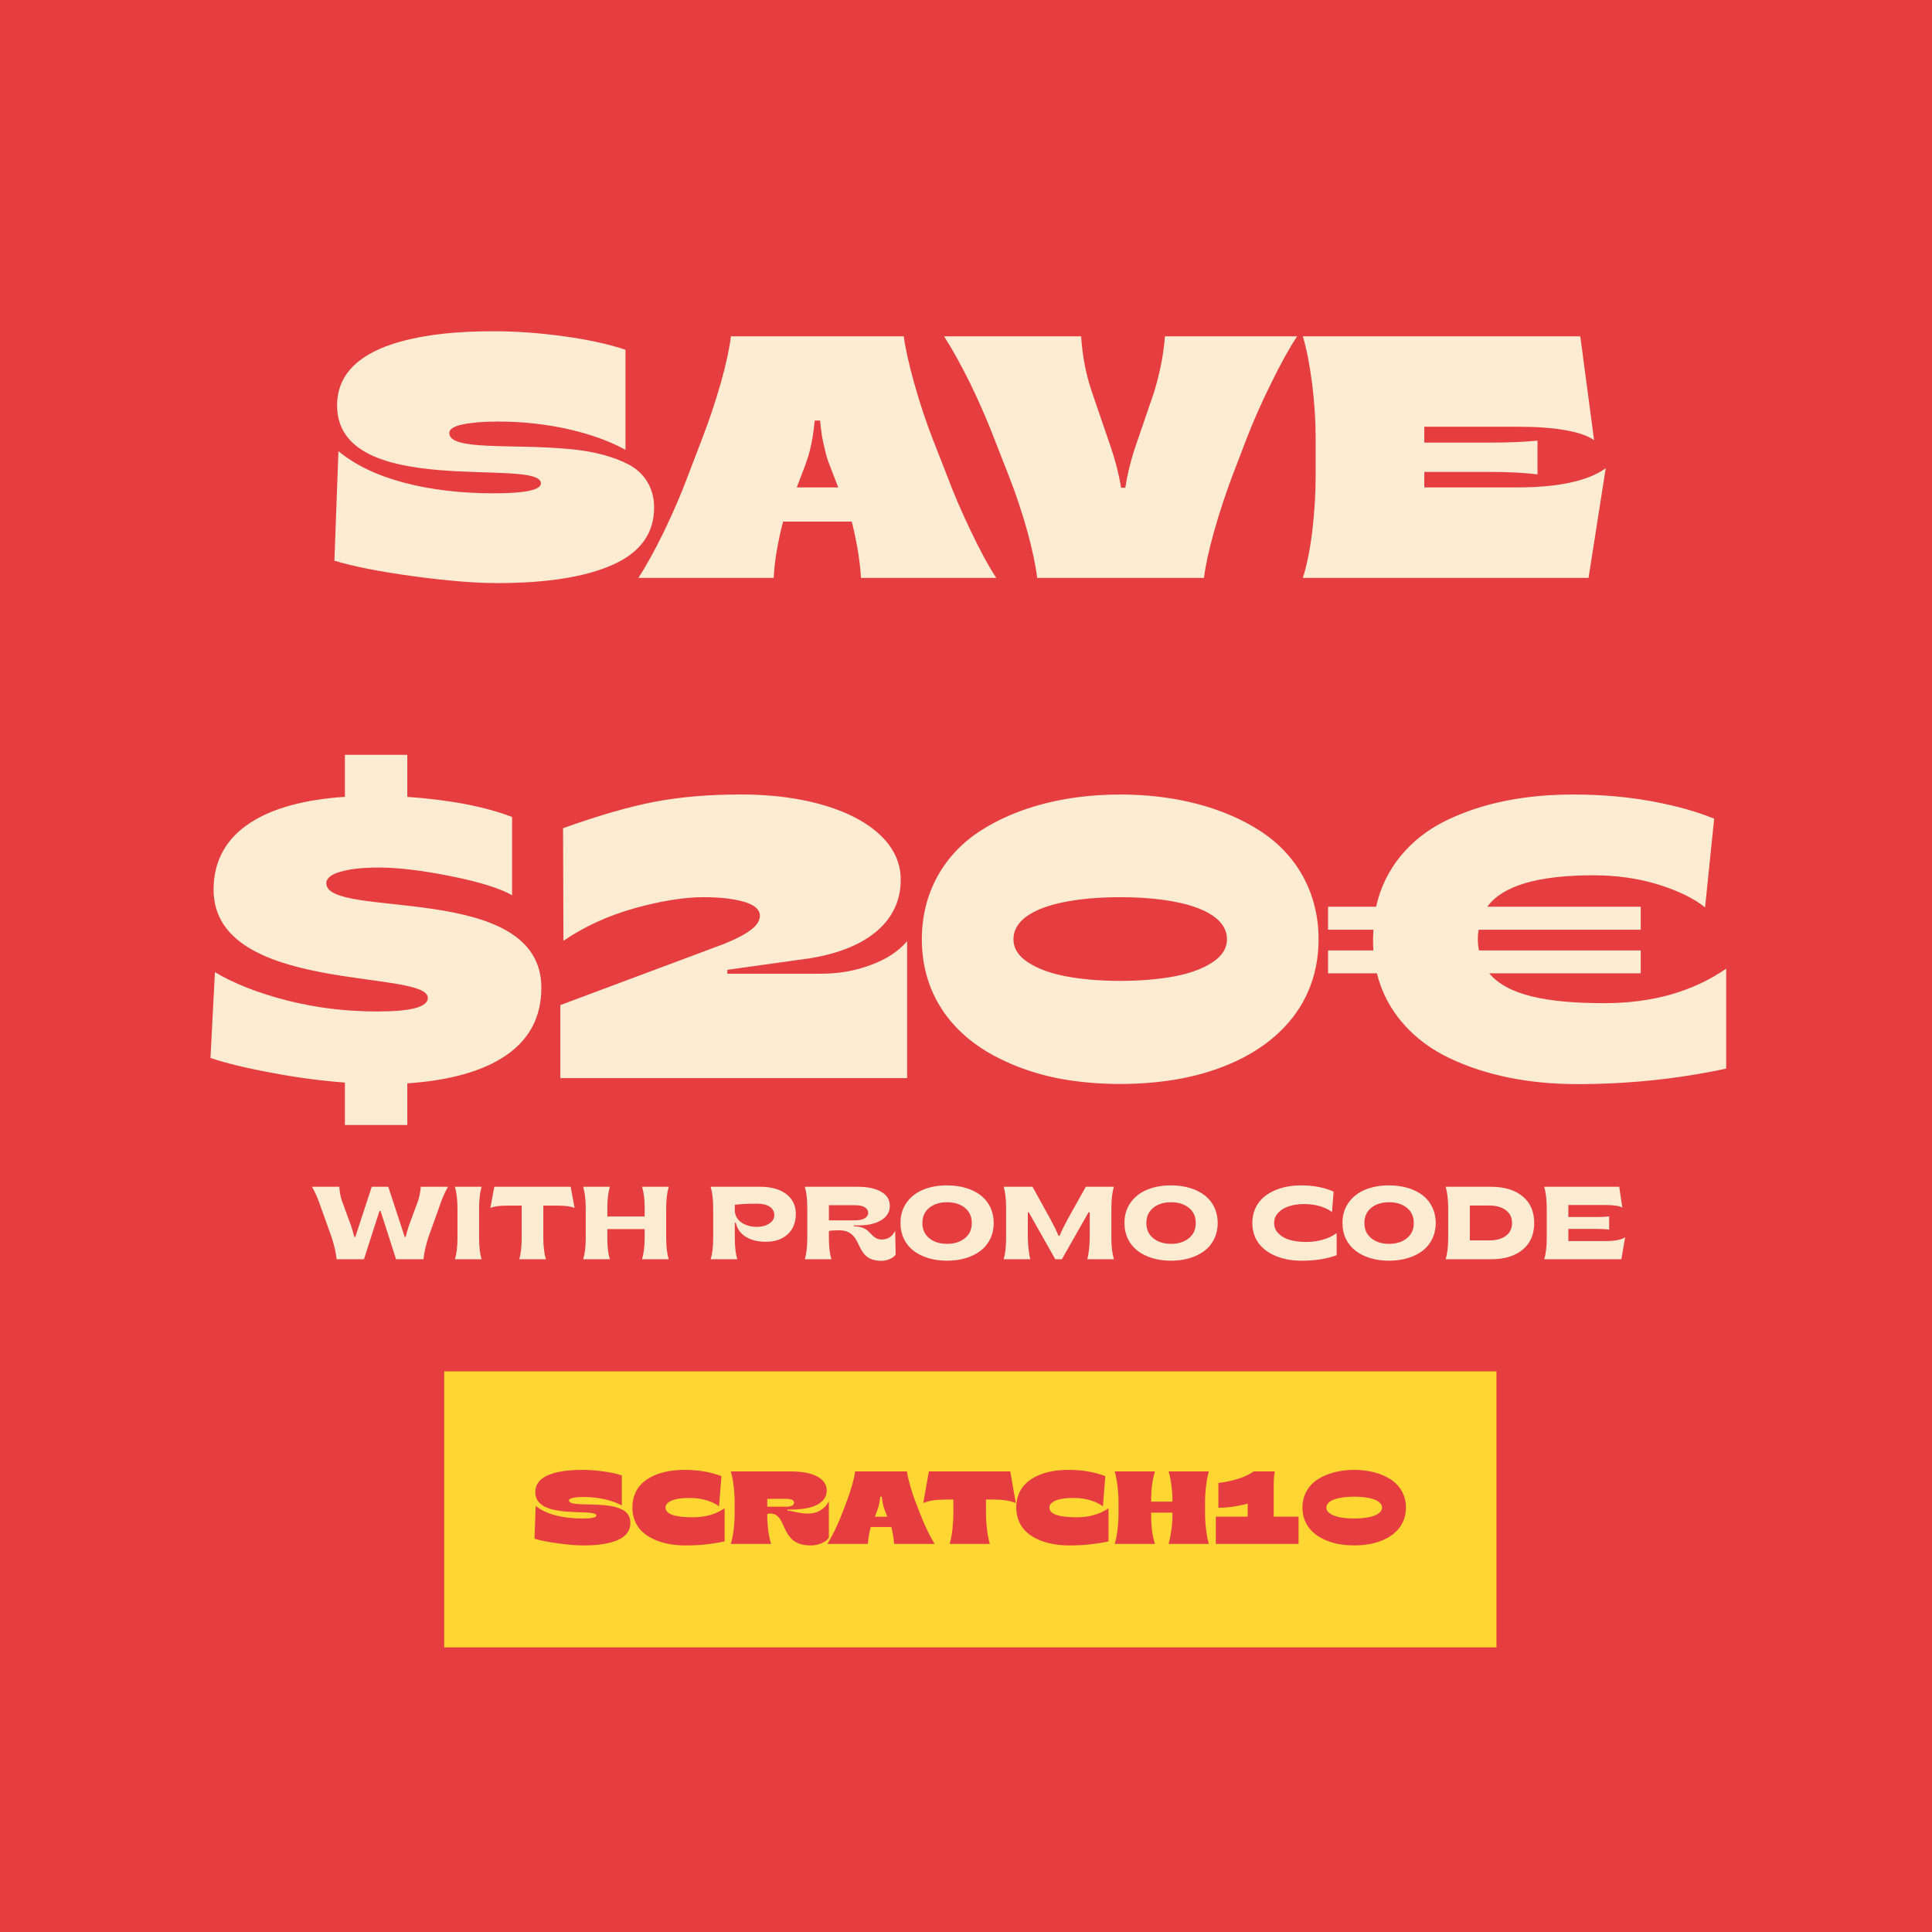 <svg width="224" height="224" viewBox="0 0 224 224" fill="none" xmlns="http://www.w3.org/2000/svg">
<rect width="224" height="224" fill="#E7E7E7"/>
<rect width="224" height="224" fill="#E63D41"/>
<path d="M57.637 67.606C63.438 67.606 67.93 66.883 71.094 65.457C74.258 64.031 75.84 61.824 75.84 58.836C75.84 56.551 74.688 54.793 72.852 53.836C71.016 52.879 68.574 52.273 65.938 52.059C59.414 51.434 52.09 52.293 52.09 50.203C52.09 49.754 52.617 49.422 53.652 49.207C54.688 48.992 56.055 48.875 57.754 48.875C60.527 48.875 63.242 49.168 65.879 49.754C68.516 50.359 70.723 51.16 72.519 52.156V40.555C70.625 39.91 68.242 39.383 65.391 38.992C62.539 38.602 59.844 38.406 57.285 38.406C53.008 38.406 49.492 38.758 46.406 39.617C41.895 40.867 39.082 43.211 39.082 47C39.082 58.035 62.715 52.957 62.715 56.043C62.715 56.805 60.898 57.195 57.285 57.195C53.438 57.195 49.961 56.785 46.855 55.965C43.75 55.145 41.211 53.934 39.238 52.312L38.77 65.008C40.957 65.672 44.004 66.277 47.891 66.805C51.777 67.332 55.039 67.606 57.637 67.606ZM89.707 67C89.785 65.281 90.098 63.27 90.664 60.965L90.801 60.477H98.75L98.867 60.926C99.414 63.23 99.727 65.262 99.824 67H115.508C114.59 65.594 113.613 63.797 112.578 61.609C111.523 59.422 110.605 57.293 109.824 55.203L108.105 50.809C107.344 48.836 106.641 46.727 106.016 44.5C105.391 42.293 104.98 40.457 104.785 38.992H84.746C84.57 40.418 84.18 42.254 83.555 44.461C82.91 46.668 82.207 48.797 81.426 50.809L79.746 55.203C78.984 57.254 78.066 59.363 77.012 61.57C75.938 63.777 74.941 65.574 74.023 67H89.707ZM93.398 53.836C93.535 53.445 93.652 53.074 93.75 52.781C93.789 52.645 93.828 52.469 93.887 52.254C93.965 51.863 94.004 51.785 94.102 51.316C94.141 51.102 94.16 50.945 94.18 50.887C94.199 50.828 94.219 50.652 94.258 50.379C94.297 50.105 94.316 49.949 94.336 49.891C94.336 49.832 94.356 49.656 94.394 49.324C94.434 48.992 94.453 48.816 94.473 48.758H95.078C95.176 49.637 95.254 50.242 95.312 50.594C95.371 50.945 95.469 51.434 95.625 52.059C95.762 52.703 95.938 53.289 96.152 53.836L97.188 56.512H92.383L93.398 53.836ZM139.59 67C139.766 65.574 140.156 63.758 140.781 61.551C141.406 59.344 142.109 57.234 142.871 55.203L144.551 50.809C145.332 48.797 146.27 46.668 147.363 44.461C148.438 42.254 149.453 40.418 150.391 38.992H135.059C134.922 40.965 134.512 43.152 133.789 45.516L131.621 51.844C131.055 53.543 130.684 55.105 130.469 56.551H129.98C129.746 55.066 129.355 53.504 128.789 51.844L126.621 45.516C125.918 43.465 125.488 41.277 125.352 38.992H109.453C110.391 40.438 111.406 42.273 112.5 44.48C113.574 46.707 114.492 48.816 115.254 50.809L116.973 55.203C117.754 57.176 118.457 59.285 119.082 61.492C119.688 63.699 120.078 65.535 120.254 67H139.59ZM184.18 67L186.172 54.285C184.121 55.77 180.684 56.512 175.859 56.512H165.137V54.715H172.656C174.941 54.715 176.816 54.812 178.262 55.008V51.082C176.816 51.238 174.941 51.316 172.656 51.316H165.137V49.48H176.25C180.293 49.48 183.496 50.047 184.824 51.043L183.223 38.992H151.055C151.484 40.418 151.836 42.234 152.129 44.461C152.402 46.707 152.539 48.816 152.539 50.809V55.203C152.539 57.254 152.402 59.383 152.148 61.59C151.875 63.797 151.504 65.594 151.055 67H184.18Z" fill="#FDECD1"/>
<path d="M47.223 130.436V125.606C52.187 125.27 56.027 124.191 58.723 122.327C61.418 120.463 62.766 117.857 62.766 114.511C62.766 102.09 37.834 106.672 37.834 102.404C37.834 101.82 38.395 101.371 39.519 101.057C40.619 100.742 42.079 100.585 43.898 100.585C46.167 100.585 48.975 100.922 52.321 101.596C55.668 102.27 58.004 103.011 59.374 103.797V94.723C56.274 93.532 52.231 92.746 47.223 92.387V87.513H39.99V92.387C31.073 92.971 24.762 96.205 24.762 103.146C24.762 115.297 49.603 112.332 49.603 115.701C49.603 116.757 47.649 117.273 43.719 117.273C40.102 117.273 36.621 116.847 33.274 115.993C29.928 115.14 27.143 114.039 24.919 112.714L24.402 122.664C26.222 123.271 28.625 123.854 31.567 124.394C34.51 124.955 37.317 125.314 39.99 125.517V130.436H47.223ZM105.172 125V109.12C104.206 110.266 102.836 111.187 101.017 111.86C99.197 112.557 97.266 112.894 95.177 112.894H84.328V112.444L93.807 111.119C100.792 110.019 104.431 106.627 104.431 102.045C104.521 95.958 96.367 92.027 85.653 92.117C82.082 92.117 78.803 92.409 75.838 92.971C72.851 93.555 69.347 94.565 65.281 96.025L65.326 109.075C67.73 107.436 70.47 106.178 73.569 105.302C76.669 104.448 79.342 104.021 81.565 104.021C83.475 104.021 85.047 104.201 86.282 104.561C87.495 104.92 88.102 105.459 88.102 106.178C88.102 107.233 86.911 108.222 84.014 109.412L64.967 116.532V125H105.172ZM137.089 125.022C146.208 123.226 152.879 117.745 152.879 108.896C152.879 103.482 150.296 99.035 146.073 96.317C141.851 93.6 136.235 92.117 129.879 92.117C123.522 92.117 117.907 93.6 113.685 96.317C109.462 99.035 106.879 103.482 106.879 108.896C106.879 115.499 110.63 120.306 116.357 122.956C118.289 123.877 120.4 124.573 122.669 125.022C127.161 125.898 132.597 125.898 137.089 125.022ZM123.657 113.208C121.838 112.871 120.355 112.332 119.21 111.591C118.064 110.85 117.503 109.951 117.503 108.896C117.503 105.526 123.051 104.021 129.879 104.021C136.707 104.021 142.255 105.526 142.255 108.896C142.255 109.951 141.693 110.85 140.548 111.591C139.402 112.332 137.942 112.871 136.123 113.208C134.304 113.545 132.215 113.725 129.879 113.725C127.543 113.725 125.477 113.545 123.657 113.208ZM182.887 125.696C188.816 125.696 194.566 125.09 200.137 123.899V112.31C196.251 114.982 191.557 116.308 186.009 116.308C179.248 116.308 174.756 115.364 172.667 112.849H190.231V110.198H171.477C171.387 109.794 171.342 109.345 171.342 108.851C171.342 108.559 171.364 108.222 171.432 107.795H190.231V105.122H172.442C174.217 102.696 178.305 101.483 184.729 101.483C187.446 101.483 189.962 101.843 192.298 102.562C194.634 103.303 196.431 104.179 197.688 105.212L198.744 94.925C196.745 94.094 194.319 93.42 191.512 92.903C188.704 92.387 185.672 92.117 182.415 92.117C176.822 92.117 171.903 93.083 167.726 95.105C163.548 97.126 160.538 100.63 159.55 105.122H153.979V107.795H159.235C159.235 108.042 159.19 108.604 159.19 108.851C159.19 109.479 159.213 109.929 159.235 110.198H153.979V112.849H159.64C160.718 117.251 163.862 120.71 168.107 122.709C172.33 124.708 177.339 125.696 182.887 125.696Z" fill="#FDECD1"/>
<path d="M42.199 146L43.998 140.398H44.121L45.92 146H49.102C49.166 145.256 49.365 144.377 49.699 143.369L50.865 140.117C51.223 139.045 51.58 138.207 51.943 137.598H48.785C48.756 138.066 48.662 138.588 48.498 139.162L47.408 142.098C47.215 142.725 47.092 143.164 47.033 143.422H46.928L45.018 137.598H43.102L41.191 143.422H41.086C40.98 143.006 40.852 142.566 40.699 142.098L39.621 139.162C39.451 138.617 39.363 138.096 39.346 137.598H36.176C36.539 138.207 36.897 139.045 37.254 140.117L38.42 143.369C38.754 144.359 38.953 145.238 39.029 146H42.199ZM55.84 146C55.647 145.396 55.547 144.553 55.547 143.48V140.117C55.547 139.08 55.647 138.242 55.84 137.598H52.74C52.94 138.254 53.039 139.092 53.039 140.117V143.48C53.039 144.541 52.94 145.385 52.74 146H55.84ZM63.299 146C63.094 145.361 62.994 144.518 62.994 143.48V139.783H64.676C65.508 139.783 66.158 139.871 66.621 140.047L66.164 137.598H57.31L56.853 140.047C57.305 139.871 57.949 139.783 58.799 139.783H60.486V143.48C60.486 144.518 60.393 145.361 60.199 146H63.299ZM70.711 146C70.518 145.414 70.418 144.611 70.418 143.586V142.508H74.742V143.586C74.742 144.441 74.643 145.244 74.443 146H77.537C77.338 145.385 77.238 144.541 77.238 143.48V140.117C77.238 139.092 77.338 138.254 77.537 137.598H74.443C74.643 138.254 74.742 139.057 74.742 140.012V141.043H70.418V140.012C70.418 139.045 70.518 138.242 70.711 137.598H67.611C67.811 138.266 67.91 139.104 67.91 140.117V143.48C67.91 144.541 67.811 145.385 67.611 146H70.711ZM85.488 146C85.295 145.396 85.195 144.57 85.195 143.527V141.764H85.307C85.465 142.473 85.852 143.018 86.473 143.398C87.088 143.779 87.861 143.973 88.787 143.973C89.848 143.973 90.691 143.686 91.324 143.105C91.951 142.531 92.268 141.74 92.268 140.732C92.268 138.693 90.533 137.598 88.195 137.598H82.389C82.588 138.254 82.688 139.092 82.688 140.117V143.48C82.688 144.541 82.588 145.385 82.389 146H85.488ZM87.756 142.244C86.426 142.268 85.207 141.518 85.195 140.357V139.689C85.828 139.602 86.689 139.555 87.779 139.555C89.045 139.555 89.772 140.059 89.772 140.879C89.772 141.283 89.578 141.611 89.186 141.863C88.793 142.115 88.312 142.244 87.756 142.244ZM102.182 146.182C102.527 146.182 102.855 146.117 103.166 145.977C103.477 145.842 103.699 145.672 103.846 145.461L103.787 142.678C103.488 143.363 102.961 143.709 102.217 143.709C101.742 143.709 101.367 143.469 101.086 143.17C100.945 143.023 100.799 142.871 100.641 142.725C100.324 142.426 99.779 142.186 99.07 142.186H99V142.074H99.586C100.658 142.074 101.52 141.869 102.182 141.465C102.838 141.061 103.166 140.504 103.166 139.807C103.166 139.098 102.832 138.553 102.158 138.172C101.484 137.791 100.594 137.598 99.481 137.598H93.311C93.504 138.225 93.598 139.068 93.598 140.117V143.48C93.598 144.518 93.504 145.361 93.311 146H96.398C96.205 145.385 96.106 144.582 96.106 143.598V142.725C96.311 142.672 96.697 142.643 97.272 142.643C98.596 142.643 99.076 143.334 99.463 144.119C99.65 144.512 99.832 144.91 100.096 145.262C100.471 145.789 101.08 146.182 102.182 146.182ZM96.106 139.736H99.193C99.633 139.736 99.984 139.812 100.254 139.971C100.523 140.129 100.658 140.34 100.658 140.609C100.658 141.166 100.066 141.488 99.147 141.488H96.106V139.736ZM109.799 146.17C111.363 146.17 112.711 145.76 113.678 145.027C114.639 144.301 115.213 143.164 115.213 141.799C115.213 140.434 114.639 139.297 113.678 138.564C112.711 137.838 111.363 137.434 109.799 137.434C108.756 137.434 107.83 137.604 107.027 137.938C106.219 138.271 105.58 138.775 105.111 139.438C104.637 140.105 104.402 140.891 104.402 141.799C104.402 143.164 104.977 144.301 105.938 145.027C106.898 145.76 108.246 146.17 109.799 146.17ZM109.799 144.213C108.961 144.213 108.275 143.996 107.742 143.562C107.209 143.129 106.945 142.543 106.945 141.799C106.945 141.055 107.209 140.469 107.742 140.035C108.275 139.607 108.961 139.391 109.799 139.391C110.648 139.391 111.34 139.607 111.873 140.035C112.406 140.469 112.67 141.055 112.67 141.799C112.67 142.543 112.406 143.129 111.873 143.562C111.34 143.996 110.648 144.213 109.799 144.213ZM119.461 146C119.379 145.725 119.309 145.338 119.256 144.846C119.197 144.359 119.168 143.879 119.168 143.41V140.562H119.279L122.35 146H123.117L126.205 140.562H126.346V143.41C126.346 143.885 126.316 144.365 126.264 144.852C126.211 145.344 126.141 145.725 126.059 146H129.152C128.953 145.344 128.854 144.506 128.854 143.48V140.117C128.854 139.057 128.953 138.213 129.152 137.598H125.889L123.768 141.395C123.346 142.186 123.041 142.812 122.854 143.275H122.725C122.502 142.73 122.197 142.104 121.811 141.395L119.713 137.598H116.361C116.555 138.189 116.648 139.027 116.648 140.117V143.48C116.648 144.529 116.555 145.373 116.361 146H119.461ZM135.768 146.17C137.332 146.17 138.68 145.76 139.646 145.027C140.607 144.301 141.182 143.164 141.182 141.799C141.182 140.434 140.607 139.297 139.646 138.564C138.68 137.838 137.332 137.434 135.768 137.434C134.725 137.434 133.799 137.604 132.996 137.938C132.188 138.271 131.549 138.775 131.08 139.438C130.605 140.105 130.371 140.891 130.371 141.799C130.371 143.164 130.945 144.301 131.906 145.027C132.867 145.76 134.215 146.17 135.768 146.17ZM135.768 144.213C134.93 144.213 134.244 143.996 133.711 143.562C133.178 143.129 132.914 142.543 132.914 141.799C132.914 141.055 133.178 140.469 133.711 140.035C134.244 139.607 134.93 139.391 135.768 139.391C136.617 139.391 137.309 139.607 137.842 140.035C138.375 140.469 138.639 141.055 138.639 141.799C138.639 142.543 138.375 143.129 137.842 143.562C137.309 143.996 136.617 144.213 135.768 144.213ZM150.943 146.17C152.473 146.17 153.814 145.959 154.975 145.531V142.965C154.547 143.287 154.02 143.539 153.404 143.721C152.789 143.902 152.133 143.996 151.436 143.996C150.727 143.996 150.094 143.914 149.543 143.756C148.992 143.598 148.553 143.346 148.225 143.006C147.891 142.672 147.727 142.268 147.727 141.799C147.715 140.428 149.279 139.578 151.23 139.602C151.881 139.602 152.49 139.689 153.064 139.859C153.639 140.035 154.096 140.258 154.436 140.527L154.623 138.166C154.16 137.943 153.609 137.768 152.959 137.633C152.309 137.498 151.611 137.434 150.879 137.434C149.631 137.434 148.494 137.662 147.539 138.137C146.127 138.822 145.195 140.07 145.195 141.811C145.195 142.953 145.623 143.932 146.332 144.605C147.387 145.637 149.086 146.188 150.943 146.17ZM161.045 146.17C162.609 146.17 163.957 145.76 164.924 145.027C165.885 144.301 166.459 143.164 166.459 141.799C166.459 140.434 165.885 139.297 164.924 138.564C163.957 137.838 162.609 137.434 161.045 137.434C160.002 137.434 159.076 137.604 158.273 137.938C157.465 138.271 156.826 138.775 156.357 139.438C155.883 140.105 155.648 140.891 155.648 141.799C155.648 143.164 156.223 144.301 157.184 145.027C158.145 145.76 159.492 146.17 161.045 146.17ZM161.045 144.213C160.207 144.213 159.521 143.996 158.988 143.562C158.455 143.129 158.191 142.543 158.191 141.799C158.191 141.055 158.455 140.469 158.988 140.035C159.521 139.607 160.207 139.391 161.045 139.391C161.895 139.391 162.586 139.607 163.119 140.035C163.652 140.469 163.916 141.055 163.916 141.799C163.916 142.543 163.652 143.129 163.119 143.562C162.586 143.996 161.895 144.213 161.045 144.213ZM172.875 146C174.422 146 175.641 145.631 176.537 144.893C177.434 144.154 177.879 143.123 177.879 141.799C177.879 140.475 177.434 139.443 176.537 138.705C175.641 137.967 174.422 137.598 172.875 137.598H167.607C167.807 138.254 167.906 139.092 167.906 140.117V143.48C167.906 144.541 167.807 145.385 167.607 146H172.875ZM170.414 139.771H172.676C173.473 139.771 174.111 139.953 174.592 140.311C175.072 140.668 175.312 141.166 175.312 141.799C175.312 142.432 175.072 142.924 174.598 143.281C174.123 143.639 173.479 143.814 172.676 143.814H170.414V139.771ZM187.986 146L188.42 143.457C187.957 143.744 187.207 143.891 186.164 143.891H181.84V142.484H185.168C185.777 142.484 186.246 142.514 186.568 142.566V141.031C186.223 141.078 185.754 141.102 185.168 141.102H181.84V139.713H186.152C187.119 139.713 187.764 139.812 188.098 140.012L187.734 137.598H179.033C179.232 138.254 179.332 139.092 179.332 140.117V143.48C179.332 144.541 179.232 145.385 179.033 146H187.986Z" fill="#FDECD1"/>
<rect width="122" height="32" transform="translate(51.5 159)" fill="#FFD632"/>
<path d="M67.629 179.182C69.369 179.182 70.717 178.965 71.666 178.537C72.615 178.109 73.09 177.447 73.09 176.551C73.09 175.865 72.744 175.338 72.193 175.051C71.643 174.764 70.91 174.582 70.119 174.518C68.162 174.33 65.965 174.588 65.965 173.961C65.965 173.826 66.123 173.727 66.434 173.662C66.744 173.598 67.154 173.562 67.664 173.562C68.496 173.562 69.311 173.65 70.102 173.826C70.893 174.008 71.555 174.248 72.094 174.547V171.066C71.525 170.873 70.811 170.715 69.955 170.598C69.1 170.48 68.291 170.422 67.523 170.422C66.24 170.422 65.186 170.527 64.26 170.785C62.906 171.16 62.062 171.863 62.062 173C62.062 176.311 69.152 174.787 69.152 175.713C69.152 175.941 68.607 176.059 67.523 176.059C66.369 176.059 65.326 175.936 64.394 175.689C63.463 175.443 62.701 175.08 62.109 174.594L61.969 178.402C62.625 178.602 63.539 178.783 64.705 178.941C65.871 179.1 66.85 179.182 67.629 179.182ZM79.512 179.182C81.059 179.182 82.559 179.023 84.012 178.713V174.869C83.01 175.566 81.779 175.918 80.314 175.918C78.211 175.918 77.162 175.543 77.162 174.787C77.162 174.535 77.291 174.324 77.549 174.154C78.059 173.809 78.897 173.674 79.981 173.674C80.689 173.674 81.352 173.768 81.967 173.961C82.582 174.154 83.045 174.383 83.367 174.658L83.643 171.154C83.121 170.938 82.494 170.762 81.762 170.627C81.029 170.492 80.238 170.422 79.394 170.422C78.082 170.422 76.916 170.609 75.879 171.055C75.357 171.283 74.912 171.559 74.537 171.893C73.787 172.555 73.318 173.568 73.318 174.787C73.318 176.006 73.805 177.025 74.578 177.693C74.965 178.027 75.422 178.309 75.955 178.537C77.016 178.988 78.199 179.182 79.512 179.182ZM93.996 179.182C94.436 179.182 94.857 179.094 95.268 178.918C95.672 178.748 95.953 178.531 96.1 178.279V174.043C95.918 174.447 95.619 174.787 95.203 175.062C94.787 175.344 94.277 175.484 93.674 175.484C92.525 175.484 91.898 175.15 91.318 175.15H91.307V175.027H91.635C92.478 175.027 93.211 174.951 93.826 174.799C94.441 174.652 94.934 174.406 95.303 174.066C95.666 173.732 95.848 173.316 95.848 172.818C95.848 172.326 95.666 171.91 95.297 171.57C94.559 170.891 93.293 170.598 91.611 170.598H84.732C84.867 171.025 84.973 171.576 85.055 172.238C85.137 172.9 85.178 173.539 85.178 174.143V175.461C85.178 176.076 85.137 176.715 85.061 177.377C84.978 178.039 84.867 178.578 84.732 179H89.402C89.262 178.566 89.15 178.051 89.074 177.459C88.998 176.867 88.957 176.27 88.957 175.666V175.543C89.045 175.502 89.156 175.484 89.291 175.484C90.228 175.484 90.533 176.211 90.902 177.025C91.084 177.43 91.277 177.852 91.594 178.221C92.039 178.771 92.766 179.182 93.996 179.182ZM88.957 173.779H91.154C91.758 173.779 92.062 173.932 92.062 174.236C92.062 174.535 91.699 174.693 91.154 174.693H88.957V173.779ZM100.629 179C100.652 178.484 100.746 177.881 100.916 177.189L100.957 177.043H103.342L103.377 177.178C103.541 177.869 103.635 178.479 103.664 179H108.369C108.094 178.578 107.801 178.039 107.49 177.383C107.174 176.727 106.898 176.088 106.664 175.461L106.148 174.143C105.92 173.551 105.709 172.918 105.521 172.25C105.334 171.588 105.211 171.037 105.152 170.598H99.141C99.088 171.025 98.971 171.576 98.783 172.238C98.59 172.9 98.379 173.539 98.144 174.143L97.641 175.461C97.412 176.076 97.137 176.709 96.82 177.371C96.498 178.033 96.199 178.572 95.924 179H100.629ZM101.736 175.051C101.777 174.934 101.812 174.822 101.842 174.734C101.854 174.693 101.865 174.641 101.883 174.576C101.906 174.459 101.918 174.436 101.947 174.295C101.959 174.23 101.965 174.184 101.971 174.166C101.977 174.148 101.982 174.096 101.994 174.014C102.006 173.932 102.012 173.885 102.018 173.867C102.018 173.85 102.023 173.797 102.035 173.697C102.047 173.598 102.053 173.545 102.059 173.527H102.24C102.27 173.791 102.293 173.973 102.311 174.078C102.328 174.184 102.357 174.33 102.404 174.518C102.445 174.711 102.498 174.887 102.562 175.051L102.873 175.854H101.432L101.736 175.051ZM114.762 179C114.627 178.572 114.521 178.021 114.439 177.359C114.357 176.697 114.316 176.064 114.316 175.461V173.861H115.207C116.291 173.861 117.146 173.996 117.773 174.271L117.129 170.598H107.695L107.045 174.271C107.66 173.996 108.521 173.861 109.629 173.861H110.537V175.461C110.537 176.076 110.496 176.709 110.42 177.371C110.344 178.033 110.238 178.572 110.104 179H114.762ZM124.02 179.182C125.566 179.182 127.066 179.023 128.52 178.713V174.869C127.518 175.566 126.287 175.918 124.822 175.918C122.719 175.918 121.67 175.543 121.67 174.787C121.67 174.535 121.799 174.324 122.057 174.154C122.566 173.809 123.404 173.674 124.488 173.674C125.197 173.674 125.859 173.768 126.475 173.961C127.09 174.154 127.553 174.383 127.875 174.658L128.15 171.154C127.629 170.938 127.002 170.762 126.27 170.627C125.537 170.492 124.746 170.422 123.902 170.422C122.59 170.422 121.424 170.609 120.387 171.055C119.865 171.283 119.42 171.559 119.045 171.893C118.295 172.555 117.826 173.568 117.826 174.787C117.826 176.006 118.312 177.025 119.086 177.693C119.473 178.027 119.93 178.309 120.463 178.537C121.523 178.988 122.707 179.182 124.02 179.182ZM133.91 179C133.611 178.127 133.465 177.008 133.465 175.643V175.379H135.938V175.643C135.938 176.205 135.896 176.785 135.814 177.389C135.727 177.992 135.621 178.531 135.492 179H140.162C140.027 178.578 139.916 178.039 139.84 177.377C139.758 176.715 139.717 176.076 139.717 175.461V174.143C139.717 173.539 139.758 172.9 139.84 172.227C139.922 171.559 140.027 171.014 140.162 170.598H135.492C135.627 171.043 135.732 171.57 135.814 172.174C135.896 172.783 135.938 173.381 135.938 173.961V174.102H133.465V173.961C133.465 172.678 133.611 171.553 133.91 170.598H129.24C129.369 171.037 129.475 171.588 129.562 172.25C129.645 172.918 129.686 173.551 129.686 174.143V175.461C129.686 176.076 129.645 176.715 129.568 177.377C129.486 178.039 129.375 178.578 129.24 179H133.91ZM150.557 179V175.842H147.674V172.197C147.674 171.477 147.721 170.943 147.809 170.598H145.371C144.873 170.943 144.264 171.23 143.543 171.459C142.816 171.688 142.055 171.846 141.264 171.934V174.811C142.348 174.811 143.484 174.652 144.662 174.33V175.842H140.965V179H150.557ZM158.889 179.006C161.268 178.537 163.008 177.107 163.008 174.799C163.008 173.387 162.334 172.227 161.232 171.518C160.131 170.809 158.666 170.422 157.008 170.422C155.35 170.422 153.885 170.809 152.783 171.518C151.682 172.227 151.008 173.387 151.008 174.799C151.008 176.521 151.986 177.775 153.48 178.467C153.984 178.707 154.535 178.889 155.127 179.006C156.299 179.234 157.717 179.234 158.889 179.006ZM155.385 175.924C154.91 175.836 154.523 175.695 154.225 175.502C153.926 175.309 153.779 175.074 153.779 174.799C153.779 173.92 155.227 173.527 157.008 173.527C158.789 173.527 160.236 173.92 160.236 174.799C160.236 175.074 160.09 175.309 159.791 175.502C159.492 175.695 159.111 175.836 158.637 175.924C158.162 176.012 157.617 176.059 157.008 176.059C156.398 176.059 155.859 176.012 155.385 175.924Z" fill="#E63D41"/>
</svg>
